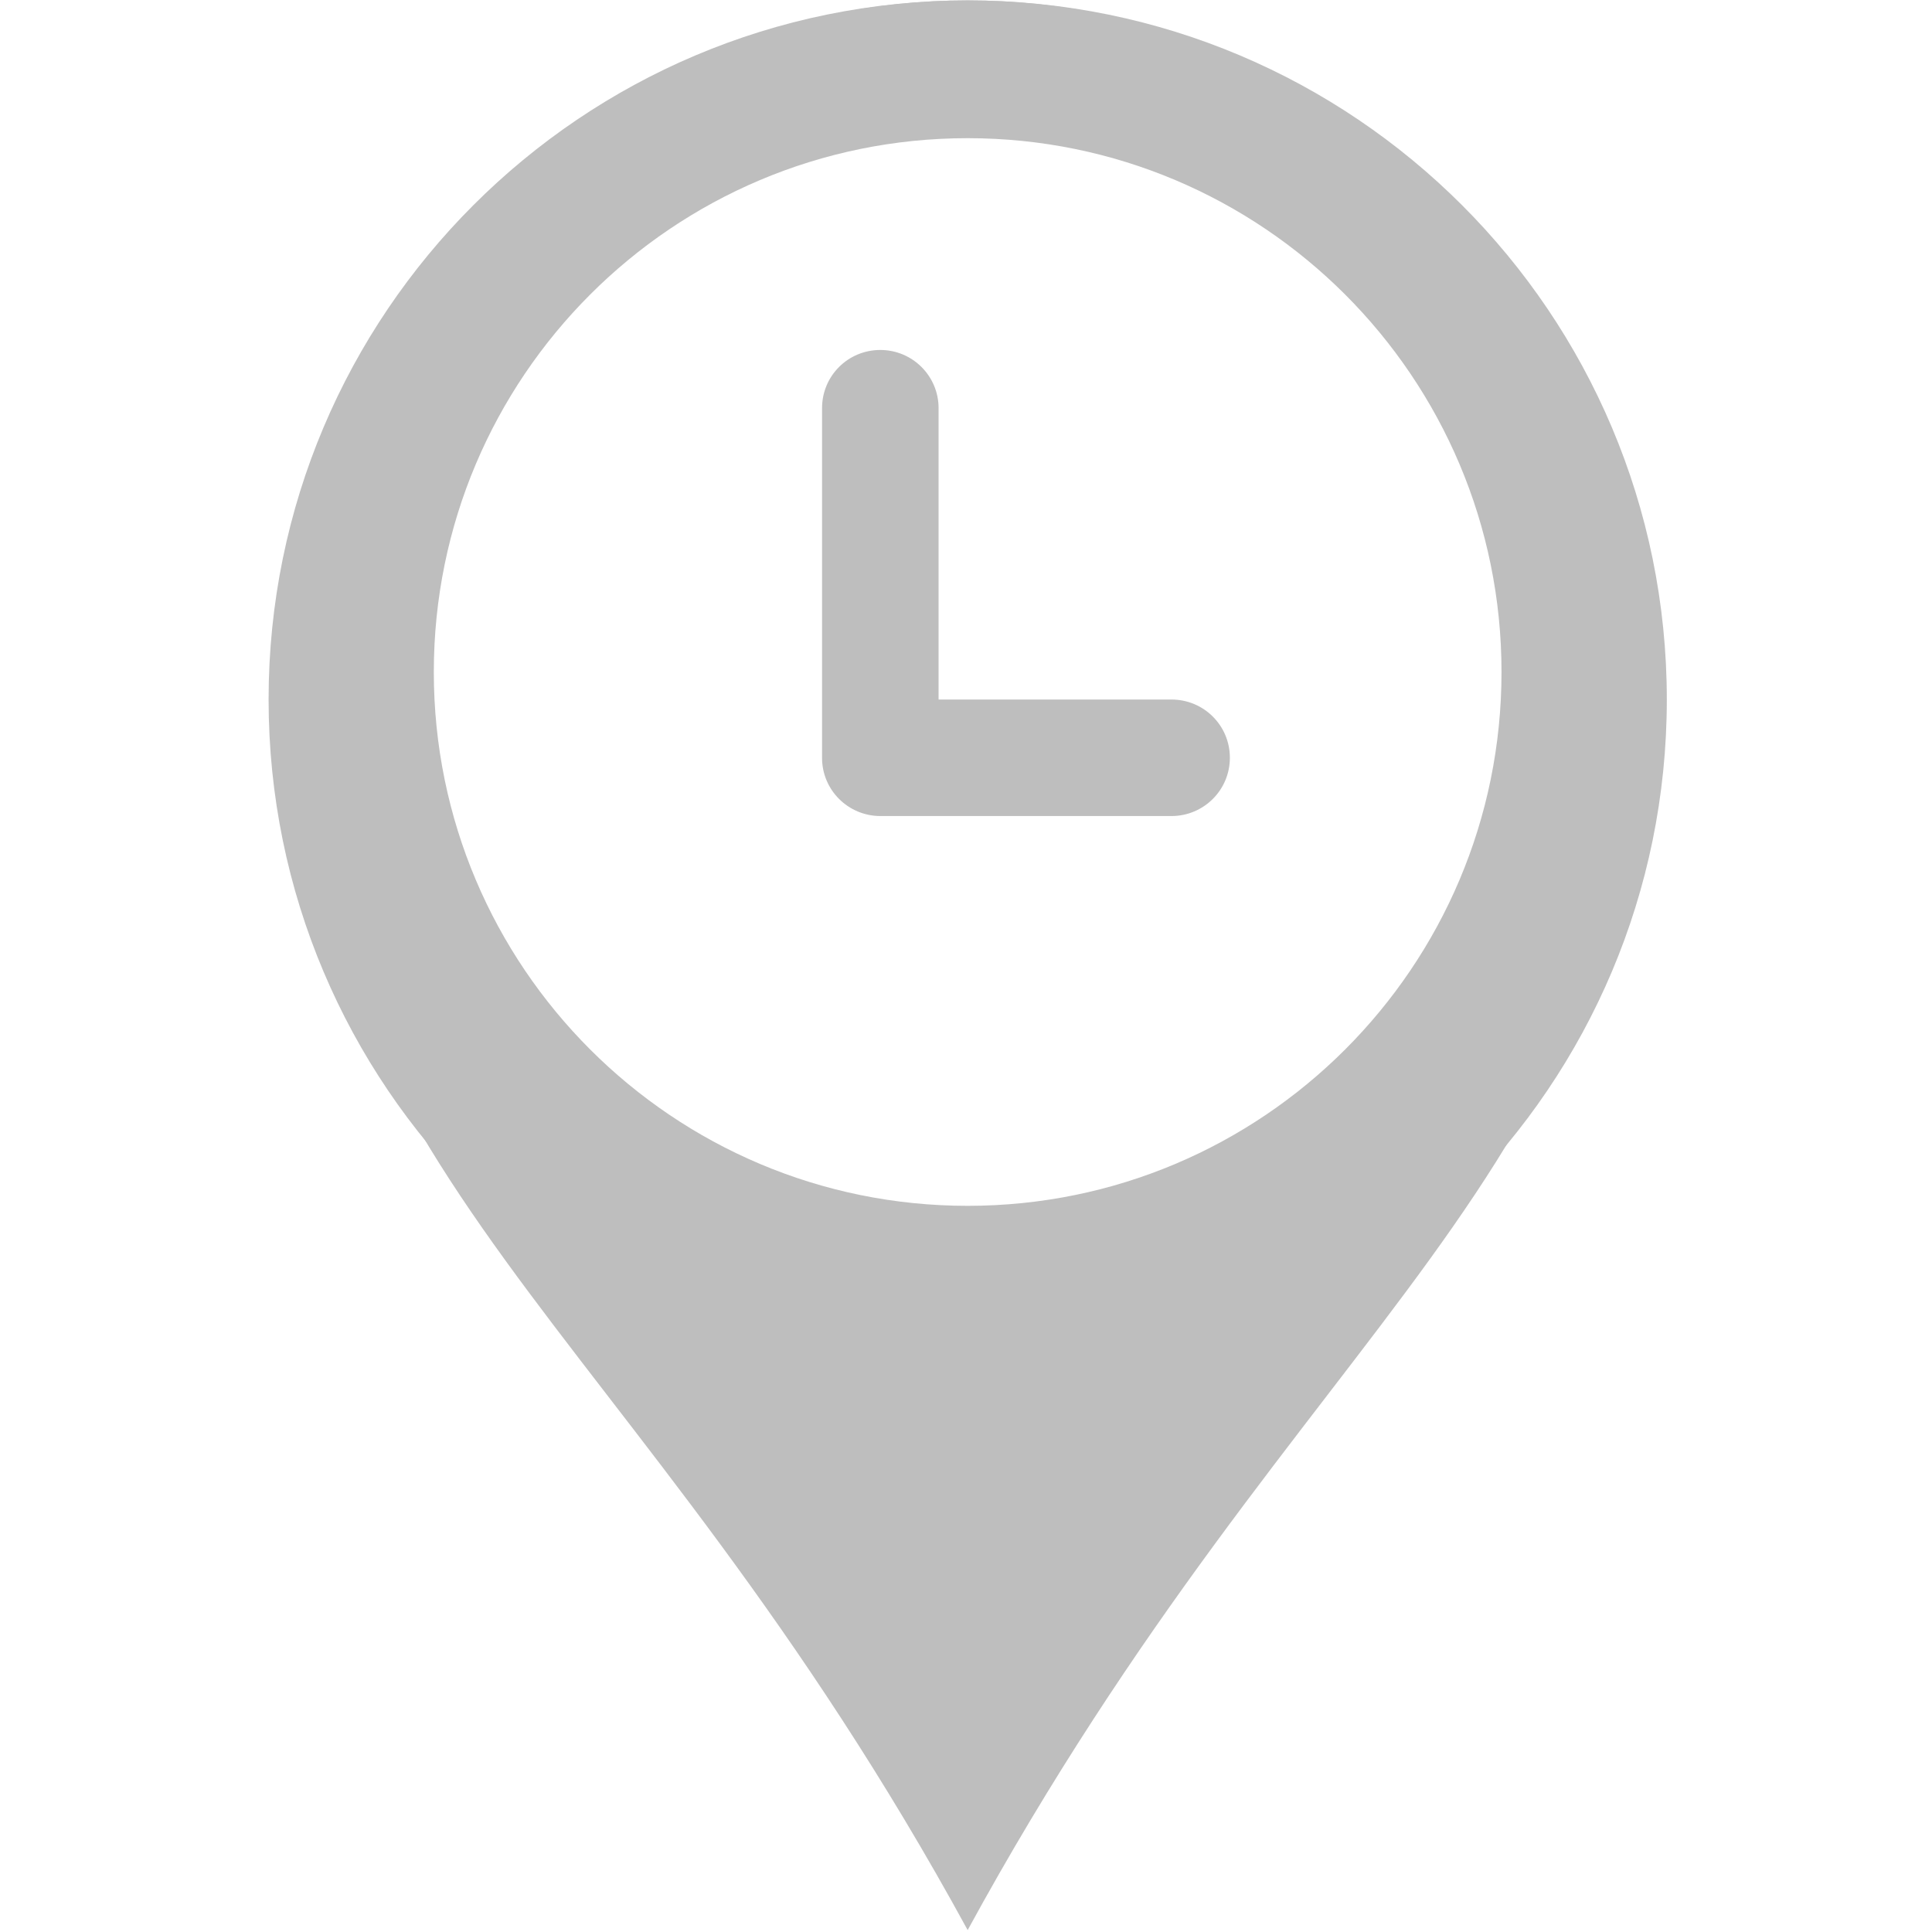<?xml version="1.0" encoding="UTF-8" standalone="no"?>
<!-- Created with Inkscape (http://www.inkscape.org/) -->

<svg
   xmlns:dc="http://purl.org/dc/elements/1.1/"
   xmlns:cc="http://creativecommons.org/ns#"
   xmlns:rdf="http://www.w3.org/1999/02/22-rdf-syntax-ns#"
   xmlns:svg="http://www.w3.org/2000/svg"
   xmlns="http://www.w3.org/2000/svg"
   xmlns:sodipodi="http://sodipodi.sourceforge.net/DTD/sodipodi-0.dtd"
   xmlns:inkscape="http://www.inkscape.org/namespaces/inkscape"
   id="svg7384"
   height="16"
   width="16"
   version="1.1"
   inkscape:version="0.91 r13725"
   sodipodi:docname="timezone@jwendell-symbolic.svg">
  <defs
     id="defs14" />
  <sodipodi:namedview
     pagecolor="#ffffff"
     bordercolor="#666666"
     borderopacity="1"
     objecttolerance="10"
     gridtolerance="10"
     guidetolerance="10"
     inkscape:pageopacity="0"
     inkscape:pageshadow="2"
     inkscape:window-width="1846"
     inkscape:window-height="1001"
     id="namedview12"
     showgrid="false"
     inkscape:zoom="22.627416"
     inkscape:cx="0.9496923"
     inkscape:cy="4.2598555"
     inkscape:window-x="74"
     inkscape:window-y="34"
     inkscape:window-maximized="1"
     inkscape:current-layer="g4198" />
  <title
     id="title9167">Gnome Symbolic Icon Theme</title>
  <g
     id="g4198"
     transform="matrix(0.185,0,0,0.185,19.345,3.23)">
    <path
       sodipodi:nodetypes="sscsssssss"
       style="color:#000000;clip-rule:nonzero;display:inline;overflow:visible;visibility:visible;opacity:1;isolation:auto;mix-blend-mode:normal;color-interpolation:sRGB;color-interpolation-filters:linearRGB;solid-color:#000000;solid-opacity:1;fill:#bebebe;fill-opacity:1;fill-rule:nonzero;stroke-width:0.857;stroke-linecap:butt;stroke-linejoin:miter;stroke-miterlimit:4;stroke-dasharray:none;stroke-dashoffset:0;stroke-opacity:1;color-rendering:auto;image-rendering:auto;shape-rendering:auto;text-rendering:auto;enable-background:accumulate"
       inkscape:connector-curvature="0"
       id="path4"
       d="m -61.25,-17.441 c -16.605,0 -30.066,13.637 -30.066,30.063 0,22.819 14.969,28.653 30.066,56.319 15.097,-27.666 30.066,-33.666 30.066,-56.319 0,-16.427 -13.461,-30.063 -30.066,-30.063 z m 0,53.961 c -13.199,0 -23.898,-10.699 -23.898,-23.896 0,-13.199 10.7,-23.898 23.898,-23.898 13.198,0 23.898,10.699 23.898,23.898 0,13.197 -10.7,23.896 -23.898,23.896 z" />
    <g
       transform="matrix(1.304,0,0,1.304,-92.544,-17.441)"
       id="g8-4"
       style="color:#000000;clip-rule:nonzero;display:inline;overflow:visible;visibility:visible;opacity:1;isolation:auto;mix-blend-mode:normal;color-interpolation:sRGB;color-interpolation-filters:linearRGB;solid-color:#000000;solid-opacity:1;fill:#bebebe;fill-opacity:1;fill-rule:nonzero;stroke:none;stroke-width:0.857;stroke-linecap:butt;stroke-linejoin:miter;stroke-miterlimit:4;stroke-dasharray:none;stroke-dashoffset:0;stroke-opacity:1;color-rendering:auto;image-rendering:auto;shape-rendering:auto;text-rendering:auto;enable-background:accumulate">
      <g
         id="g10-8"
         style="color:#000000;clip-rule:nonzero;display:inline;overflow:visible;visibility:visible;isolation:auto;mix-blend-mode:normal;color-interpolation:sRGB;color-interpolation-filters:linearRGB;solid-color:#000000;solid-opacity:1;fill:#bebebe;fill-opacity:1;fill-rule:nonzero;stroke-width:0.857;stroke-linecap:butt;stroke-linejoin:miter;stroke-miterlimit:4;stroke-dasharray:none;stroke-dashoffset:0;stroke-opacity:1;color-rendering:auto;image-rendering:auto;shape-rendering:auto;text-rendering:auto;enable-background:accumulate">
        <g
           style="color:#000000;clip-rule:nonzero;display:inline;overflow:visible;visibility:visible;isolation:auto;mix-blend-mode:normal;color-interpolation:sRGB;color-interpolation-filters:linearRGB;solid-color:#000000;solid-opacity:1;fill:#bebebe;fill-opacity:1;fill-rule:nonzero;stroke-width:0.857;stroke-linecap:butt;stroke-linejoin:miter;stroke-miterlimit:4;stroke-dasharray:none;stroke-dashoffset:0;stroke-opacity:1;color-rendering:auto;image-rendering:auto;shape-rendering:auto;text-rendering:auto;enable-background:accumulate"
           id="g12-1">
          <path
             style="color:#000000;clip-rule:nonzero;display:inline;overflow:visible;visibility:visible;isolation:auto;mix-blend-mode:normal;color-interpolation:sRGB;color-interpolation-filters:linearRGB;solid-color:#000000;solid-opacity:1;fill:#bebebe;fill-opacity:1;fill-rule:nonzero;stroke-width:0.857;stroke-linecap:butt;stroke-linejoin:miter;stroke-miterlimit:4;stroke-dasharray:none;stroke-dashoffset:0;stroke-opacity:1;color-rendering:auto;image-rendering:auto;shape-rendering:auto;text-rendering:auto;enable-background:accumulate"
             id="path14"
             d="M 24,44 C 35.046,44 44,35.046 44,24 44,12.954 35.046,4 24,4 12.954,4 4,12.954 4,24 4,35.046 12.954,44 24,44 Z M 23,24 23,13.994 C 23,12.895 22.105,12 21,12 c -1.112,0 -2,0.893 -2,1.994 l 0,12.012 c 0,0.55 0.224,1.048 0.586,1.409 C 19.951,27.778 20.452,28 21.006,28 l 9.988,0 C 32.103,28 33,27.105 33,26 33,24.888 32.102,24 30.994,24 L 23,24 Z m 1,24 C 10.745,48 0,37.255 0,24 0,10.745 10.745,0 24,0 37.255,0 48,10.745 48,24 48,37.255 37.255,48 24,48 Z"
             inkscape:connector-curvature="0" />
        </g>
      </g>
    </g>
  </g>
</svg>
